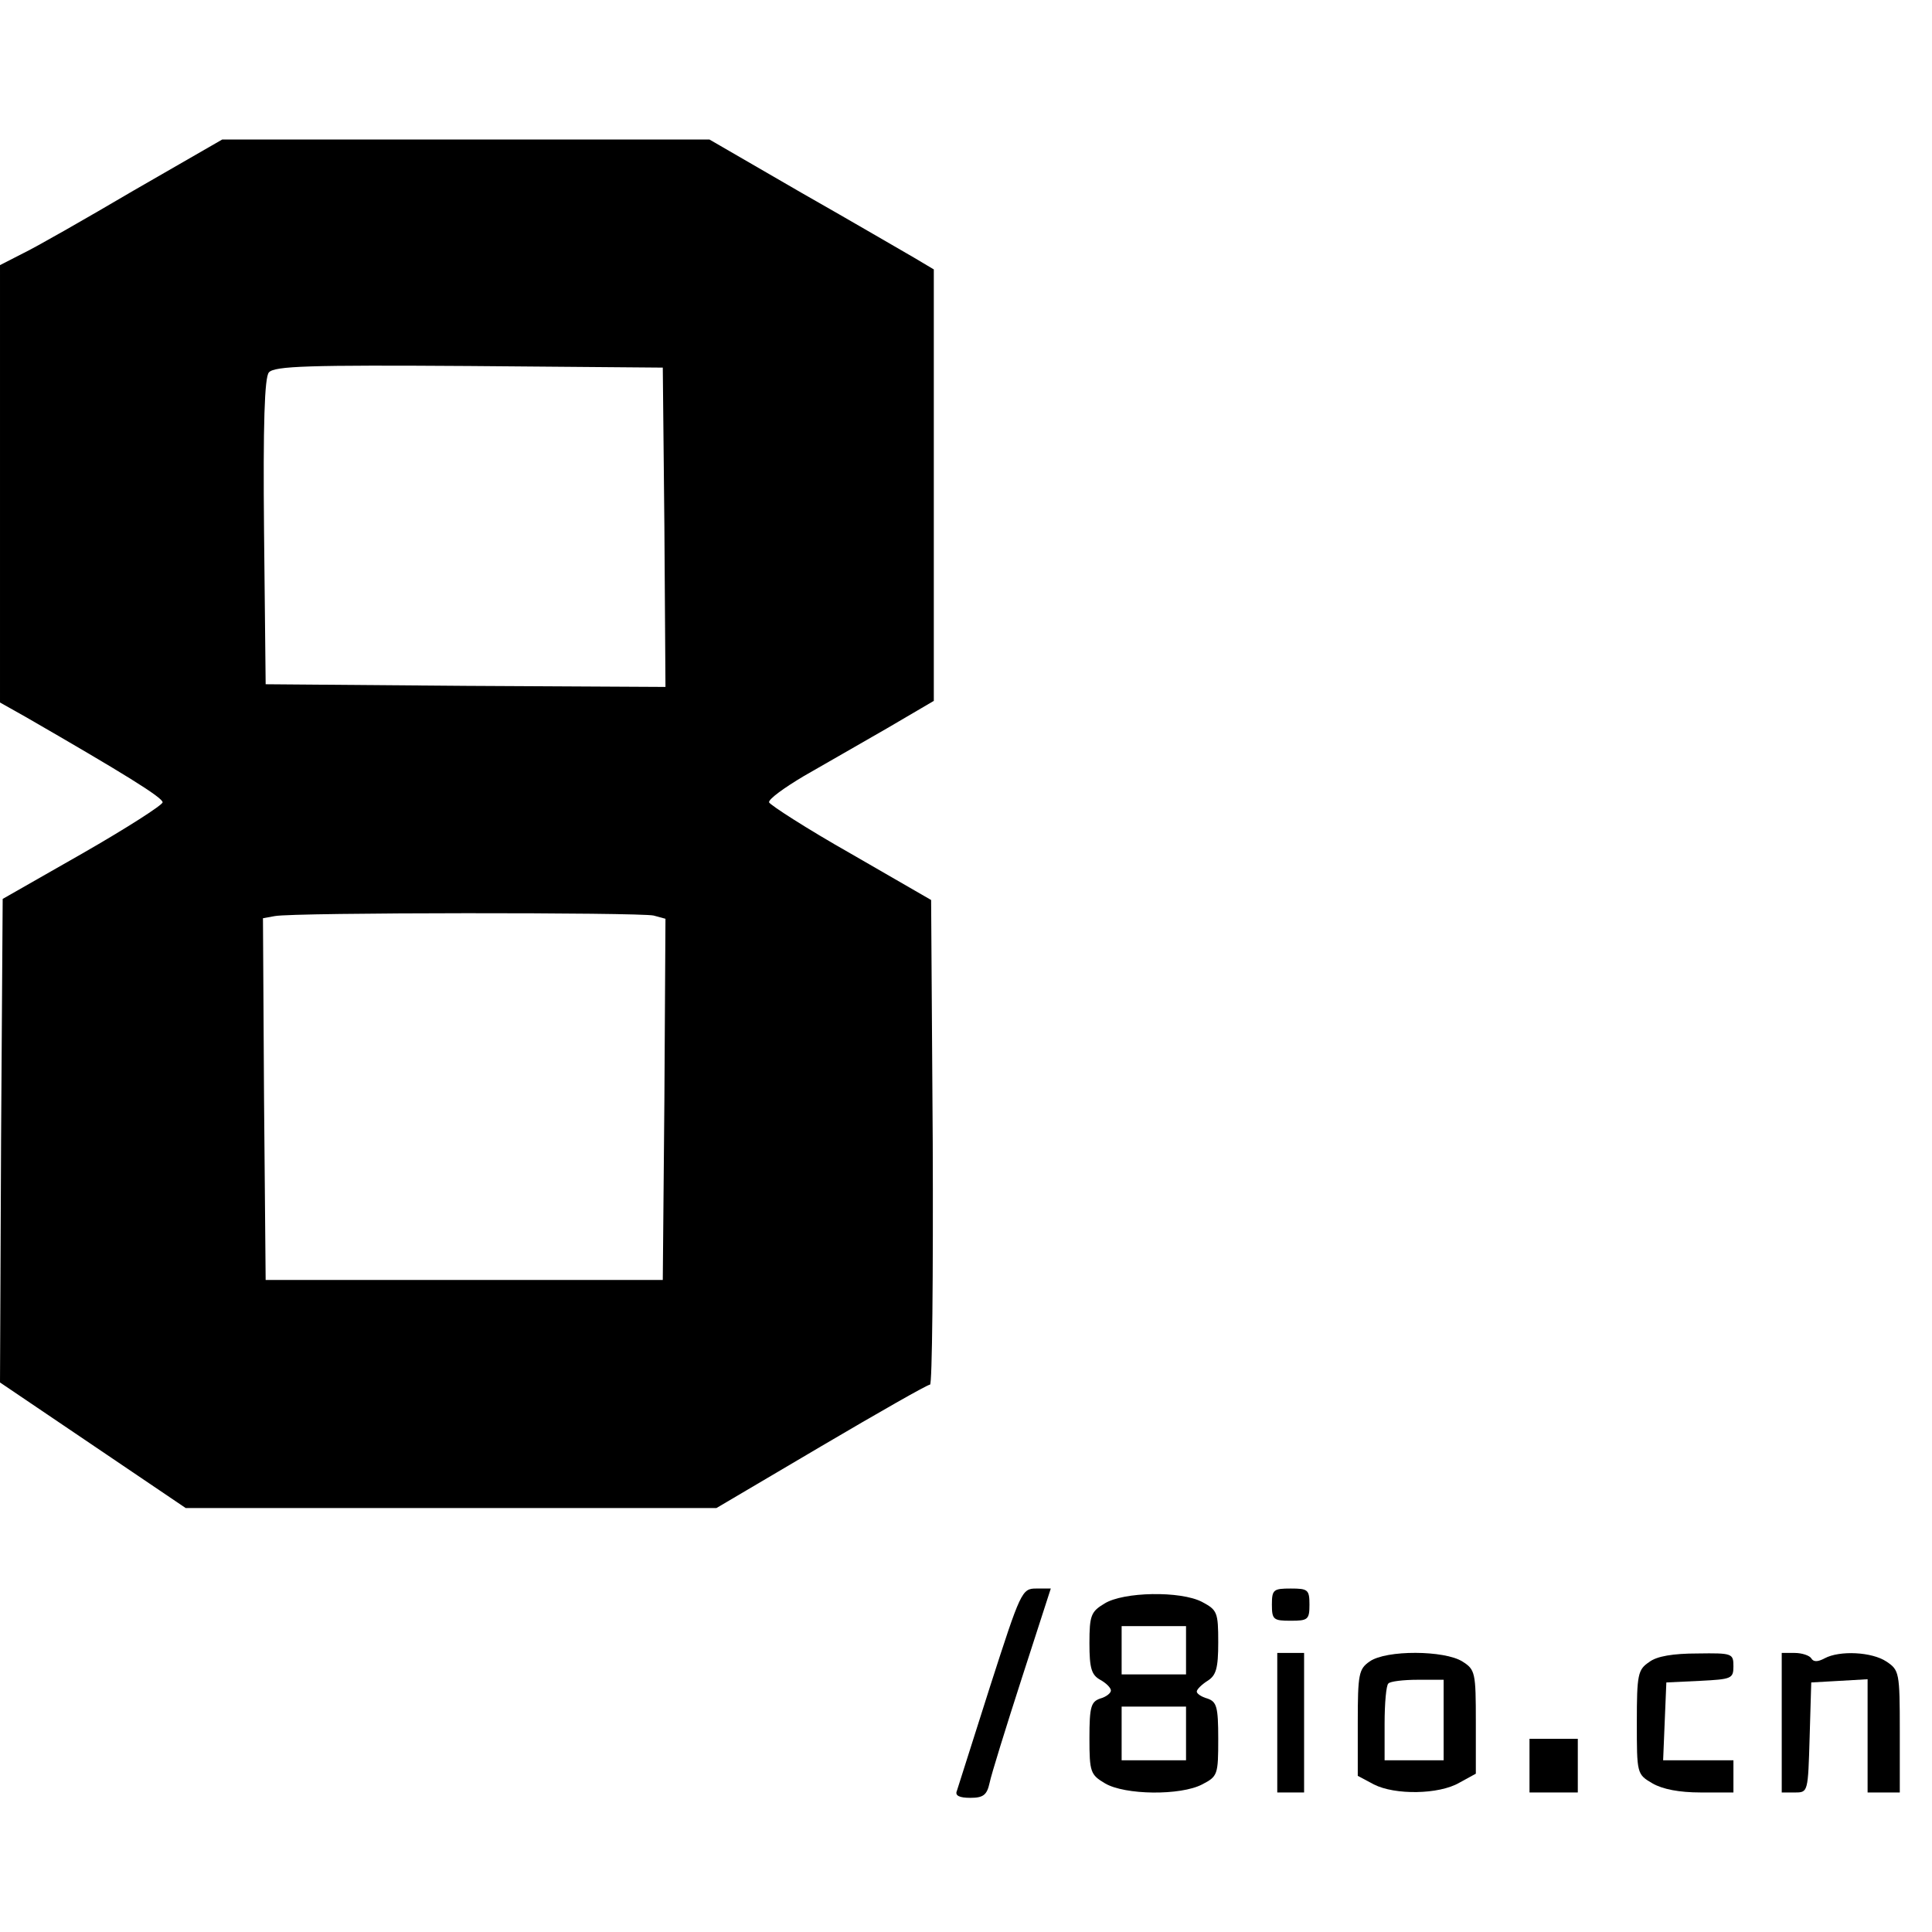 <?xml version="1.0" standalone="no"?>
<!DOCTYPE svg PUBLIC "-//W3C//DTD SVG 20010904//EN"
 "http://www.w3.org/TR/2001/REC-SVG-20010904/DTD/svg10.dtd">
<svg version="1.0" xmlns="http://www.w3.org/2000/svg"
 width="360pt" height="360pt" viewBox="0 0 360 360"
 preserveAspectRatio="xMidYMid meet">

<g transform="translate(0,360) scale(0.1,-0.1)"
fill="#000000" stroke="none">
<path d="M249 3245 c-90 -53 -183 -106 -206 -117 l-43 -22 0 -408 0 -407 48
-27 c182 -105 255 -150 255 -159 0 -5 -67 -48 -149 -95 l-149 -85 -3 -450 -2
-451 173 -117 173 -117 495 0 494 0 195 115 c107 63 198 115 203 115 4 0 6
203 5 452 l-3 451 -149 86 c-83 47 -151 91 -153 96 -1 6 28 27 65 49 37 21
106 61 155 89 l87 51 0 402 0 402 -37 22 c-21 12 -115 67 -210 121 l-171 99
-454 0 -454 0 -165 -95z m989 -628 l2 -297 -372 2 -373 3 -3 284 c-2 202 1
288 9 297 10 12 75 14 373 12 l361 -3 3 -298z m-20 -723 l22 -6 -2 -337 -3
-336 -370 0 -370 0 -3 337 -2 337 22 4 c36 7 680 7 706 1z"/>
<path d="M1845 458 c-32 -101 -60 -189 -62 -195 -4 -9 5 -13 25 -13 24 0 31 5
36 28 3 15 30 102 60 195 l54 167 -27 0 c-27 0 -29 -5 -86 -182z"/>
<path d="M2370 610 c0 -28 3 -30 35 -30 32 0 35 2 35 30 0 28 -3 30 -35 30
-32 0 -35 -2 -35 -30z"/>
<path d="M2058 612 c-25 -15 -28 -22 -28 -74 0 -47 4 -59 20 -68 11 -6 20 -15
20 -20 0 -5 -9 -12 -20 -15 -17 -6 -20 -15 -20 -74 0 -63 2 -68 29 -84 37 -22
141 -23 181 -2 29 15 30 18 30 85 0 60 -3 69 -20 75 -11 3 -20 9 -20 13 0 4 9
13 20 20 16 10 20 23 20 72 0 56 -2 60 -30 75 -40 21 -147 19 -182 -3z m152
-87 l0 -45 -60 0 -60 0 0 45 0 45 60 0 60 0 0 -45z m0 -155 l0 -50 -60 0 -60
0 0 50 0 50 60 0 60 0 0 -50z"/>
<path d="M2380 390 l0 -130 25 0 25 0 0 130 0 130 -25 0 -25 0 0 -130z"/>
<path d="M2552 504 c-20 -14 -22 -23 -22 -114 l0 -99 30 -16 c39 -20 121 -19
159 3 l31 17 0 96 c0 92 -1 98 -25 113 -33 21 -142 22 -173 0z m138 -109 l0
-75 -55 0 -55 0 0 68 c0 38 3 72 7 75 3 4 28 7 55 7 l48 0 0 -75z"/>
<path d="M3073 503 c-21 -14 -23 -23 -23 -112 0 -96 0 -97 29 -114 19 -11 50
-17 90 -17 l61 0 0 30 0 30 -65 0 -66 0 3 73 3 72 63 3 c58 3 62 4 62 27 0 24
-2 25 -67 24 -45 0 -76 -5 -90 -16z"/>
<path d="M3320 390 l0 -130 25 0 c24 0 24 1 27 103 l3 102 53 3 52 3 0 -105 0
-106 30 0 30 0 0 114 c0 110 -1 114 -25 130 -27 18 -87 21 -115 6 -13 -7 -21
-7 -25 0 -3 5 -17 10 -31 10 l-24 0 0 -130z"/>
<path d="M2850 310 l0 -50 45 0 45 0 0 50 0 50 -45 0 -45 0 0 -50z"/>
</g>
</svg>
